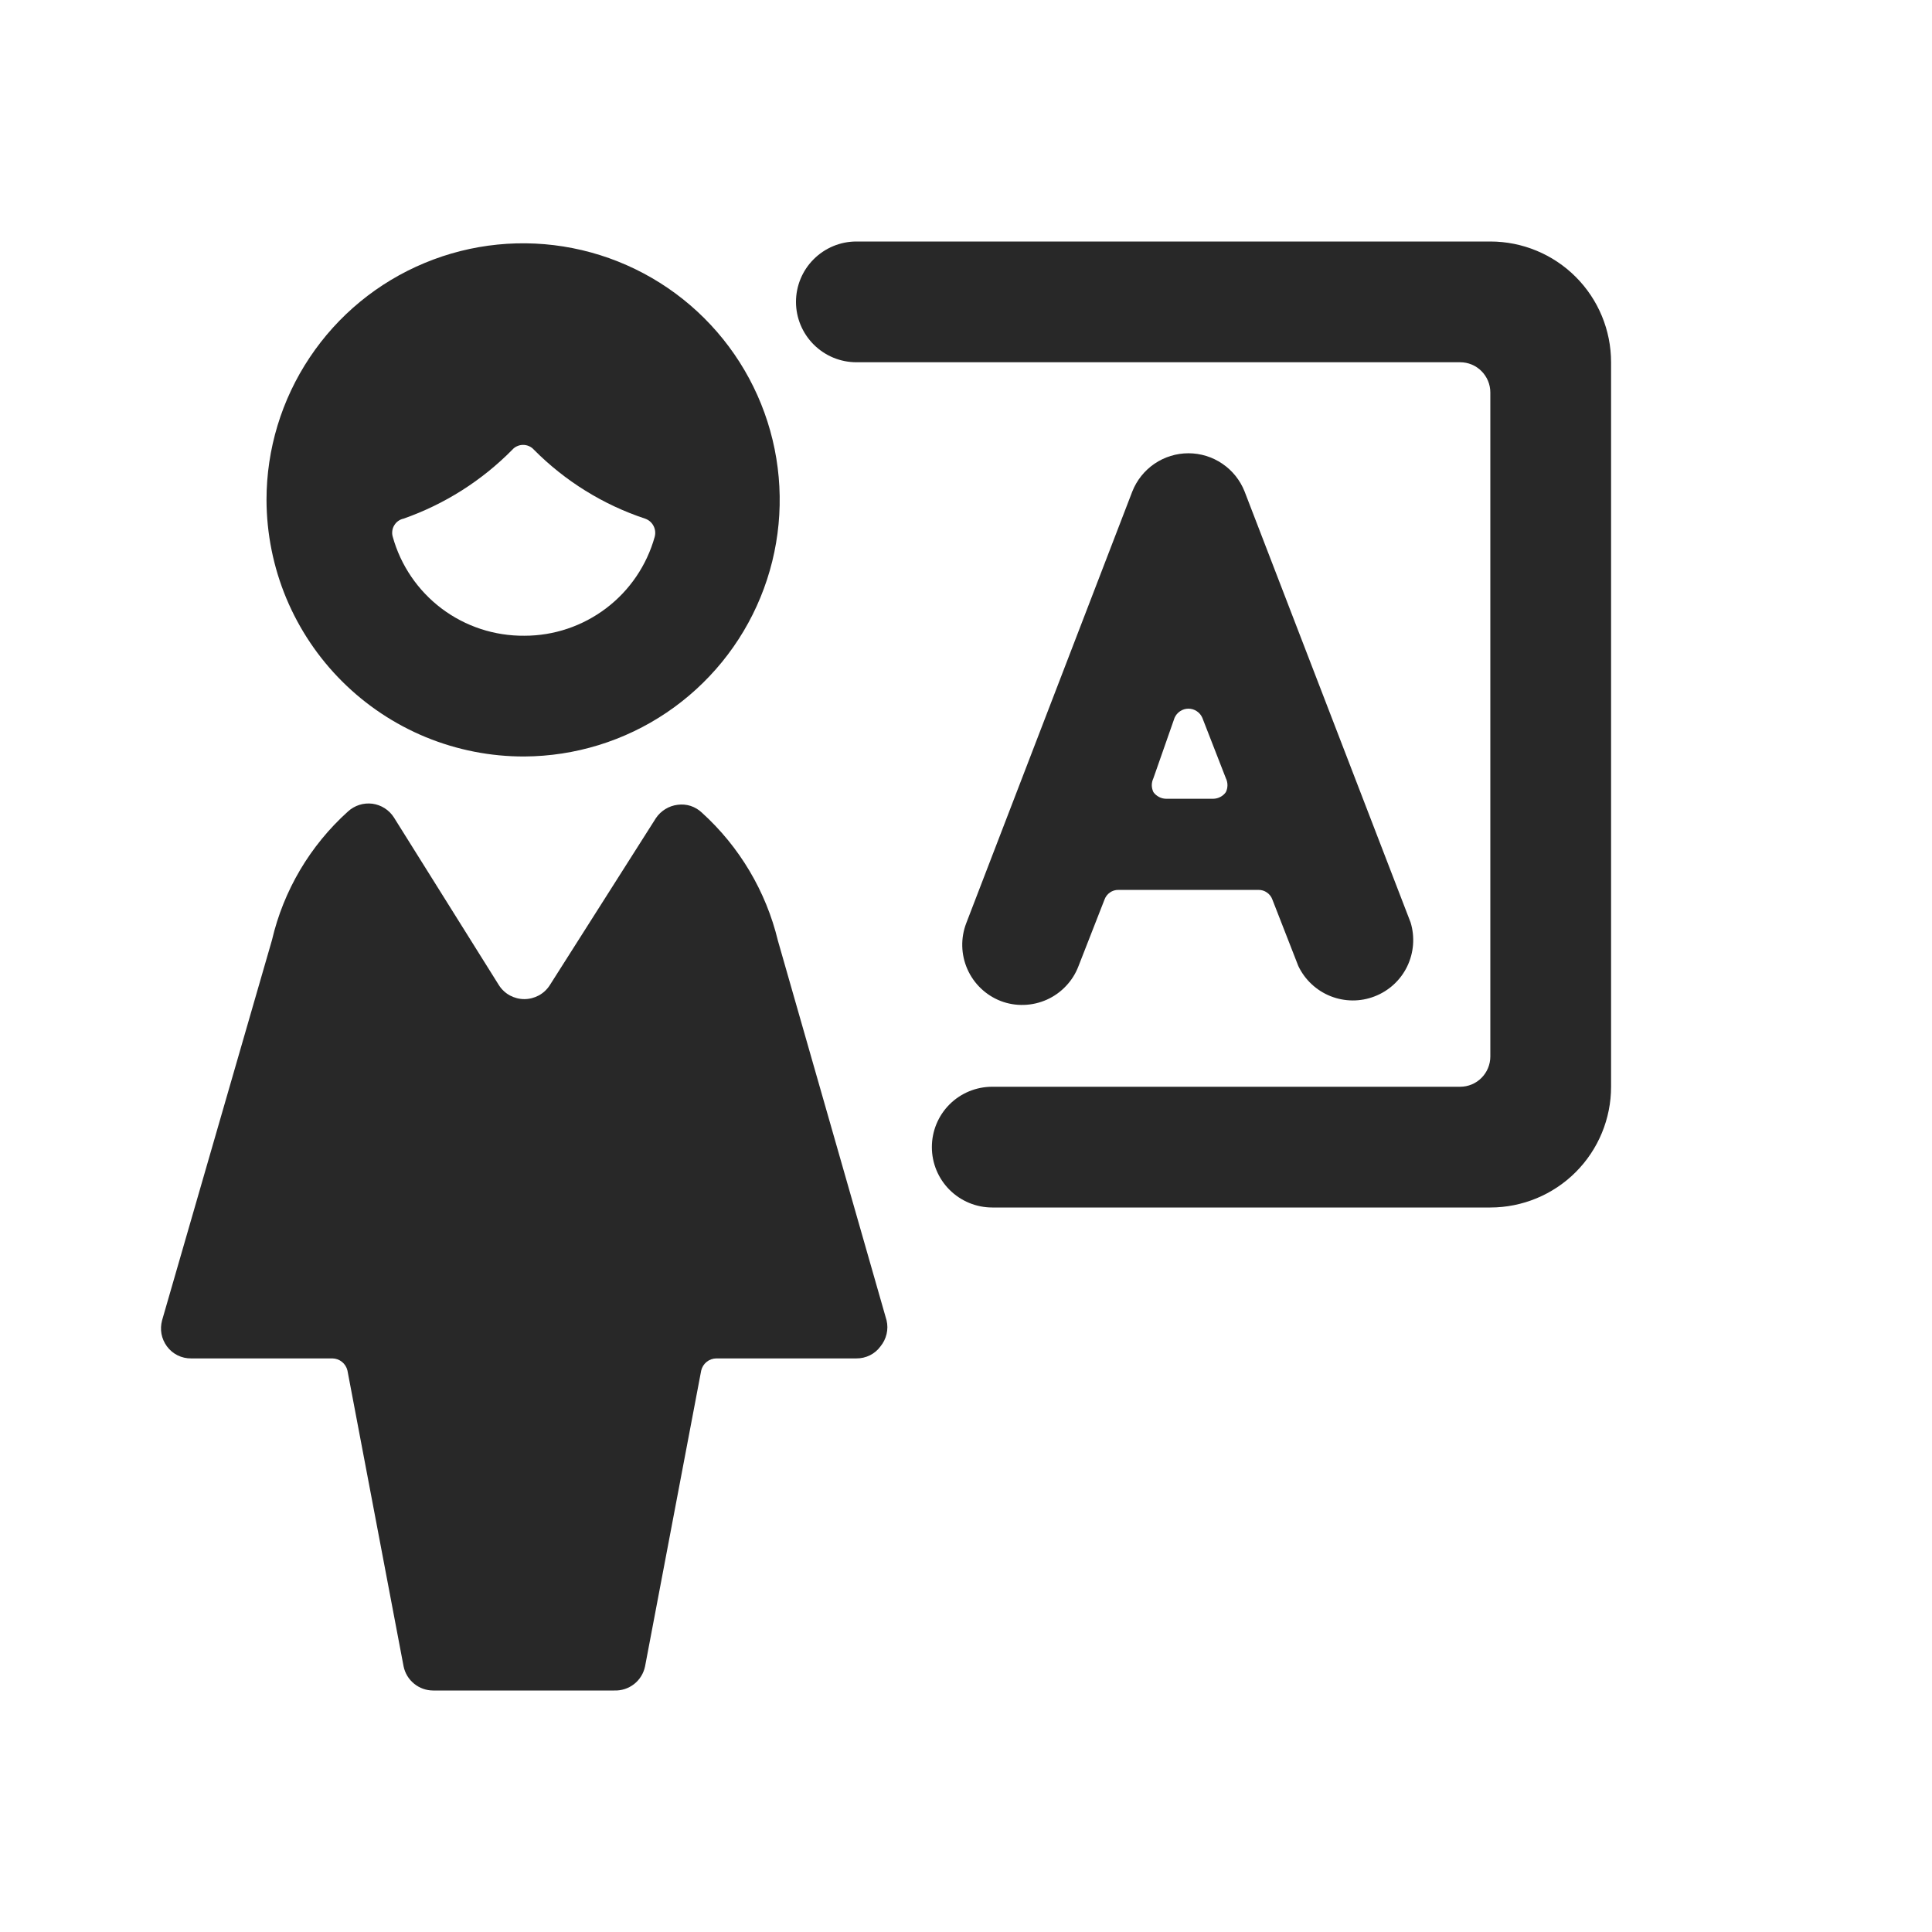<svg width="36" height="36" viewBox="0 0 36 36" fill="none" xmlns="http://www.w3.org/2000/svg">
<path d="M18.646 18.652C18.784 18.705 18.931 18.73 19.079 18.725C19.227 18.721 19.372 18.687 19.507 18.627C19.642 18.566 19.763 18.48 19.864 18.372C19.966 18.265 20.045 18.138 20.097 18L20.581 16.762C20.6 16.709 20.635 16.663 20.681 16.631C20.728 16.598 20.783 16.581 20.84 16.582H23.45C23.506 16.581 23.562 16.598 23.608 16.631C23.655 16.663 23.69 16.709 23.709 16.762L24.192 18C24.314 18.256 24.529 18.457 24.792 18.562C25.056 18.667 25.35 18.669 25.614 18.566C25.879 18.464 26.096 18.265 26.22 18.01C26.344 17.754 26.367 17.462 26.285 17.19L23.191 9.158C23.108 8.948 22.964 8.768 22.777 8.641C22.591 8.514 22.37 8.446 22.145 8.446C21.919 8.446 21.699 8.514 21.512 8.641C21.326 8.768 21.182 8.948 21.099 9.158L18.005 17.201C17.898 17.479 17.906 17.787 18.026 18.059C18.146 18.331 18.369 18.544 18.646 18.652ZM21.886 13.376C21.908 13.325 21.944 13.282 21.99 13.252C22.036 13.221 22.09 13.205 22.145 13.205C22.2 13.205 22.254 13.221 22.3 13.252C22.346 13.282 22.382 13.325 22.404 13.376L22.842 14.501C22.862 14.541 22.872 14.586 22.872 14.631C22.872 14.675 22.862 14.72 22.842 14.76C22.816 14.798 22.78 14.829 22.739 14.85C22.698 14.872 22.652 14.883 22.606 14.884H21.729C21.682 14.883 21.637 14.872 21.596 14.85C21.555 14.829 21.519 14.798 21.492 14.76C21.473 14.72 21.462 14.675 21.462 14.631C21.462 14.586 21.473 14.541 21.492 14.501L21.886 13.376Z" fill="#282828"/>
<path d="M30.02 6.75C30.02 6.153 29.783 5.581 29.361 5.159C28.939 4.737 28.366 4.5 27.77 4.5H15.957C15.659 4.5 15.373 4.619 15.162 4.83C14.951 5.04 14.832 5.327 14.832 5.625C14.832 5.923 14.951 6.209 15.162 6.42C15.373 6.631 15.659 6.75 15.957 6.75H27.207C27.357 6.75 27.5 6.809 27.605 6.915C27.71 7.02 27.77 7.163 27.77 7.312V19.687C27.77 19.836 27.71 19.98 27.605 20.085C27.5 20.191 27.357 20.25 27.207 20.25H18.489C18.19 20.25 17.904 20.368 17.693 20.579C17.482 20.79 17.364 21.076 17.364 21.375C17.364 21.673 17.482 21.959 17.693 22.17C17.904 22.381 18.19 22.5 18.489 22.5H27.77C28.366 22.5 28.939 22.263 29.361 21.841C29.783 21.419 30.02 20.846 30.02 20.25V6.75Z" fill="#282828"/>
<path d="M16.52 24.603L14.495 17.527C14.273 16.608 13.779 15.777 13.078 15.142C13.018 15.085 12.947 15.043 12.869 15.017C12.791 14.992 12.709 14.985 12.627 14.996C12.546 15.006 12.468 15.033 12.398 15.076C12.328 15.119 12.268 15.176 12.223 15.243L10.243 18.36C10.192 18.439 10.122 18.504 10.039 18.549C9.957 18.593 9.864 18.617 9.77 18.617C9.676 18.617 9.584 18.593 9.501 18.549C9.419 18.504 9.349 18.439 9.298 18.36L7.34 15.232C7.296 15.163 7.237 15.104 7.168 15.06C7.099 15.016 7.02 14.987 6.939 14.976C6.857 14.966 6.774 14.973 6.696 14.998C6.618 15.023 6.546 15.064 6.485 15.12C5.779 15.755 5.284 16.591 5.068 17.516L3.02 24.603C2.998 24.686 2.994 24.772 3.009 24.856C3.025 24.939 3.06 25.019 3.11 25.087C3.162 25.158 3.23 25.215 3.308 25.254C3.386 25.293 3.473 25.313 3.56 25.312H6.193C6.258 25.313 6.321 25.335 6.372 25.376C6.423 25.417 6.459 25.474 6.474 25.537L7.52 31.049C7.546 31.177 7.615 31.291 7.716 31.373C7.816 31.455 7.942 31.5 8.071 31.5H11.446C11.58 31.505 11.711 31.462 11.816 31.38C11.921 31.298 11.993 31.18 12.02 31.049L13.066 25.537C13.081 25.474 13.117 25.417 13.168 25.376C13.219 25.335 13.282 25.313 13.348 25.312H15.957C16.045 25.313 16.131 25.293 16.21 25.254C16.288 25.215 16.356 25.158 16.407 25.087C16.462 25.02 16.5 24.942 16.52 24.858C16.54 24.774 16.54 24.687 16.52 24.603Z" fill="#282828"/>
<path d="M9.77 14.096C10.715 14.091 11.637 13.807 12.42 13.279C13.203 12.751 13.813 12.003 14.171 11.129C14.53 10.255 14.621 9.294 14.434 8.368C14.247 7.442 13.79 6.593 13.12 5.926C12.451 5.26 11.599 4.807 10.672 4.624C9.745 4.441 8.785 4.537 7.913 4.9C7.04 5.262 6.295 5.875 5.771 6.661C5.246 7.447 4.966 8.37 4.966 9.315C4.968 9.944 5.093 10.567 5.335 11.148C5.578 11.729 5.932 12.256 6.378 12.7C6.824 13.144 7.353 13.496 7.935 13.736C8.517 13.975 9.141 14.098 9.77 14.096ZM9.77 11.846C9.215 11.851 8.674 11.674 8.23 11.34C7.787 11.006 7.466 10.536 7.318 10.001C7.307 9.966 7.305 9.928 7.31 9.892C7.314 9.855 7.327 9.82 7.346 9.789C7.365 9.757 7.39 9.729 7.42 9.708C7.45 9.687 7.484 9.671 7.52 9.664C8.284 9.396 8.977 8.957 9.545 8.381C9.57 8.352 9.601 8.329 9.636 8.314C9.671 8.298 9.709 8.29 9.747 8.29C9.786 8.29 9.824 8.298 9.859 8.314C9.893 8.329 9.925 8.352 9.95 8.381C10.53 8.965 11.239 9.405 12.02 9.664C12.087 9.687 12.143 9.734 12.176 9.797C12.21 9.86 12.218 9.932 12.2 10.001C12.052 10.532 11.735 11 11.296 11.333C10.857 11.666 10.321 11.847 9.77 11.846Z" fill="#282828"/>
</svg>
